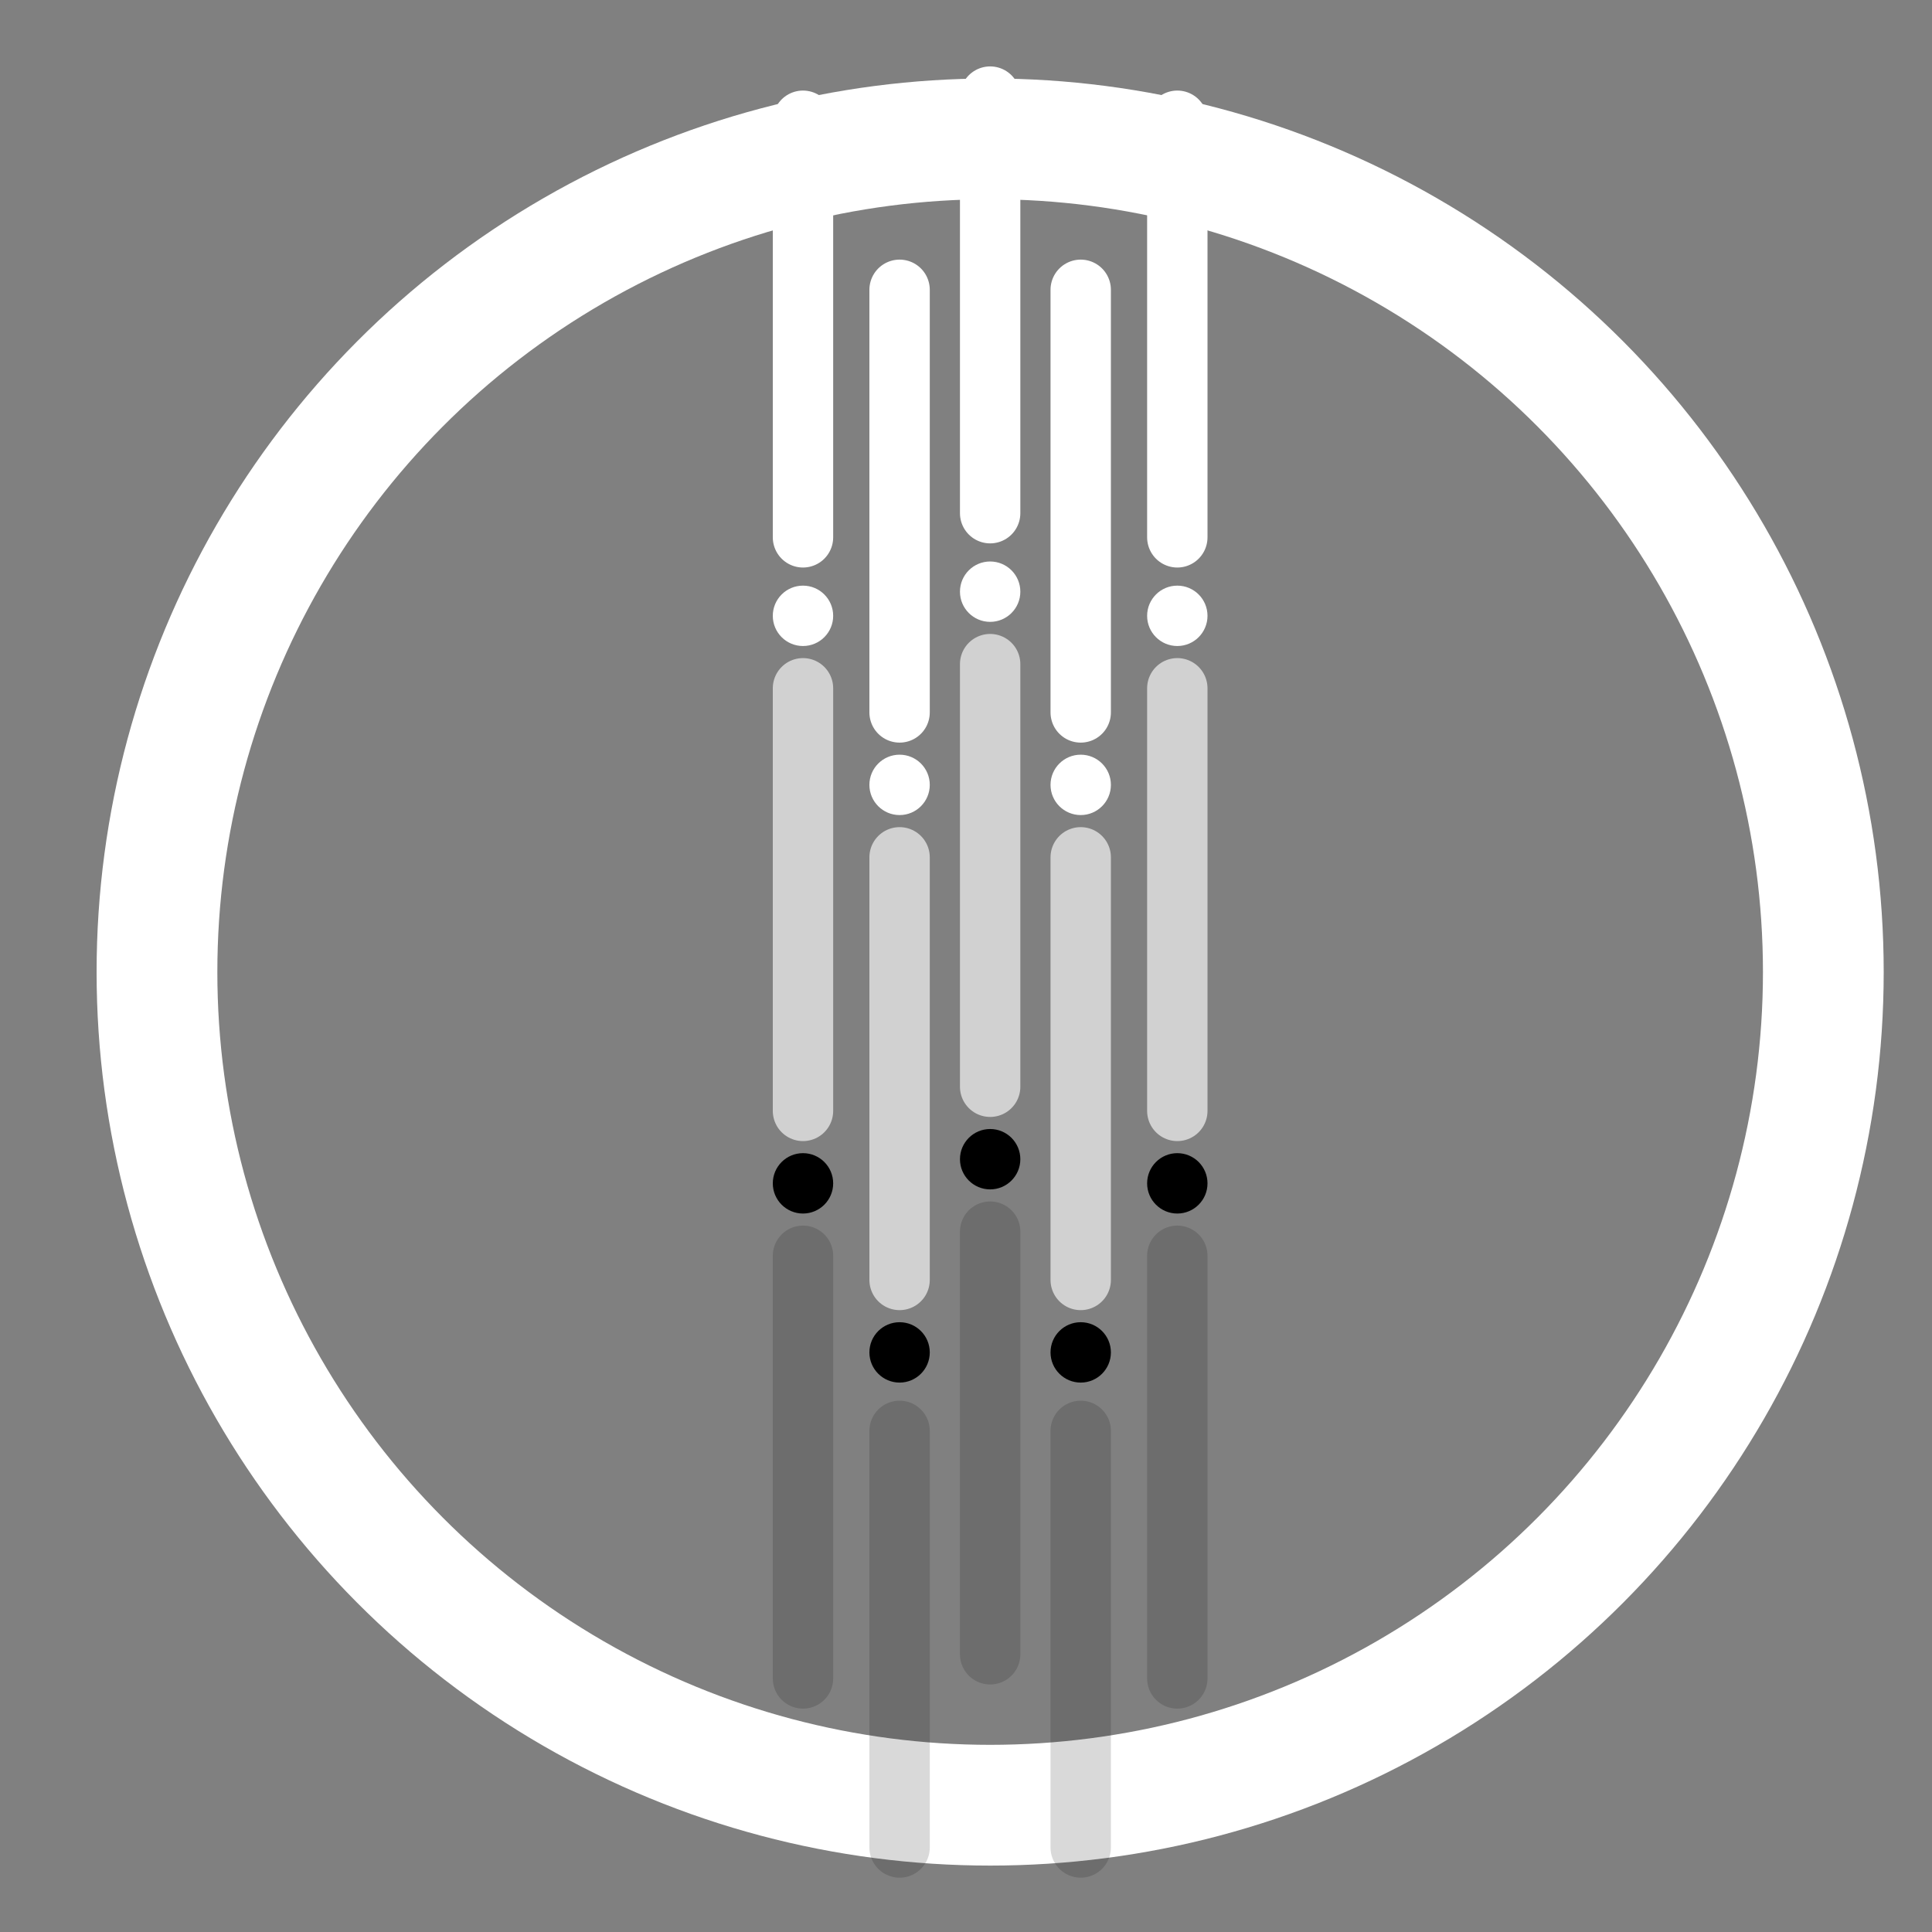 <?xml version="1.0" encoding="utf-8"?>
<!-- Generator: Adobe Illustrator 28.2.0, SVG Export Plug-In . SVG Version: 6.00 Build 0)  -->
<svg version="1.1" id="Layer_1" xmlns="http://www.w3.org/2000/svg" xmlns:xlink="http://www.w3.org/1999/xlink" x="0px" y="0px"
	 viewBox="0 0 32 32" style="enable-background:new 0 0 32 32;" xml:space="preserve">
<rect x="0" y="0" width="32" height="32" fill="#808080" stroke="none"/>
<style type="text/css">
	.st0{fill:none;stroke:#FFFFFF;stroke-width:2;stroke-miterlimit:10;}
	.st1{opacity:0.64;fill:none;stroke:#FFFFFF;stroke-linecap:round;stroke-miterlimit:10;}
	.st2{fill:#FFFFFF;}
	.st3{fill:none;stroke:#FFFFFF;stroke-linecap:round;stroke-miterlimit:10;}
	.st4{opacity:0.15;fill:none;stroke:#000000;stroke-linecap:round;stroke-miterlimit:10;}
</style>
<circle class="st0" cx="16.4" cy="16.1" r="13.8"/>
<line class="st1" x1="16.4" y1="11" x2="16.4" y2="18"/>
<circle class="st2" cx="16.4" cy="9.8" r="0.5"/>
<line class="st3" x1="16.4" y1="1.6" x2="16.4" y2="8.5"/>
<circle cx="16.4" cy="19.2" r="0.5"/>
<line class="st4" x1="16.4" y1="20.4" x2="16.4" y2="27.4"/>
<line class="st1" x1="14.9" y1="14.2" x2="14.9" y2="21.2"/>
<circle class="st2" cx="14.9" cy="13" r="0.5"/>
<line class="st3" x1="14.9" y1="4.8" x2="14.9" y2="11.8"/>
<circle cx="14.9" cy="22.4" r="0.5"/>
<line class="st4" x1="14.9" y1="23.7" x2="14.9" y2="30.6"/>
<line class="st1" x1="17.9" y1="14.2" x2="17.9" y2="21.2"/>
<circle class="st2" cx="17.9" cy="13" r="0.5"/>
<line class="st3" x1="17.9" y1="4.8" x2="17.9" y2="11.8"/>
<circle cx="17.9" cy="22.4" r="0.5"/>
<line class="st4" x1="17.9" y1="23.7" x2="17.9" y2="30.6"/>
<line class="st1" x1="13.3" y1="11.4" x2="13.3" y2="18.4"/>
<circle class="st2" cx="13.3" cy="10.2" r="0.5"/>
<line class="st3" x1="13.3" y1="2" x2="13.3" y2="8.9"/>
<circle cx="13.3" cy="19.6" r="0.5"/>
<line class="st4" x1="13.3" y1="20.8" x2="13.3" y2="27.8"/>
<line class="st1" x1="19.5" y1="11.4" x2="19.5" y2="18.4"/>
<circle class="st2" cx="19.5" cy="10.2" r="0.5"/>
<line class="st3" x1="19.5" y1="2" x2="19.5" y2="8.9"/>
<circle cx="19.5" cy="19.6" r="0.5"/>
<line class="st4" x1="19.5" y1="20.8" x2="19.5" y2="27.8"/>
</svg>
